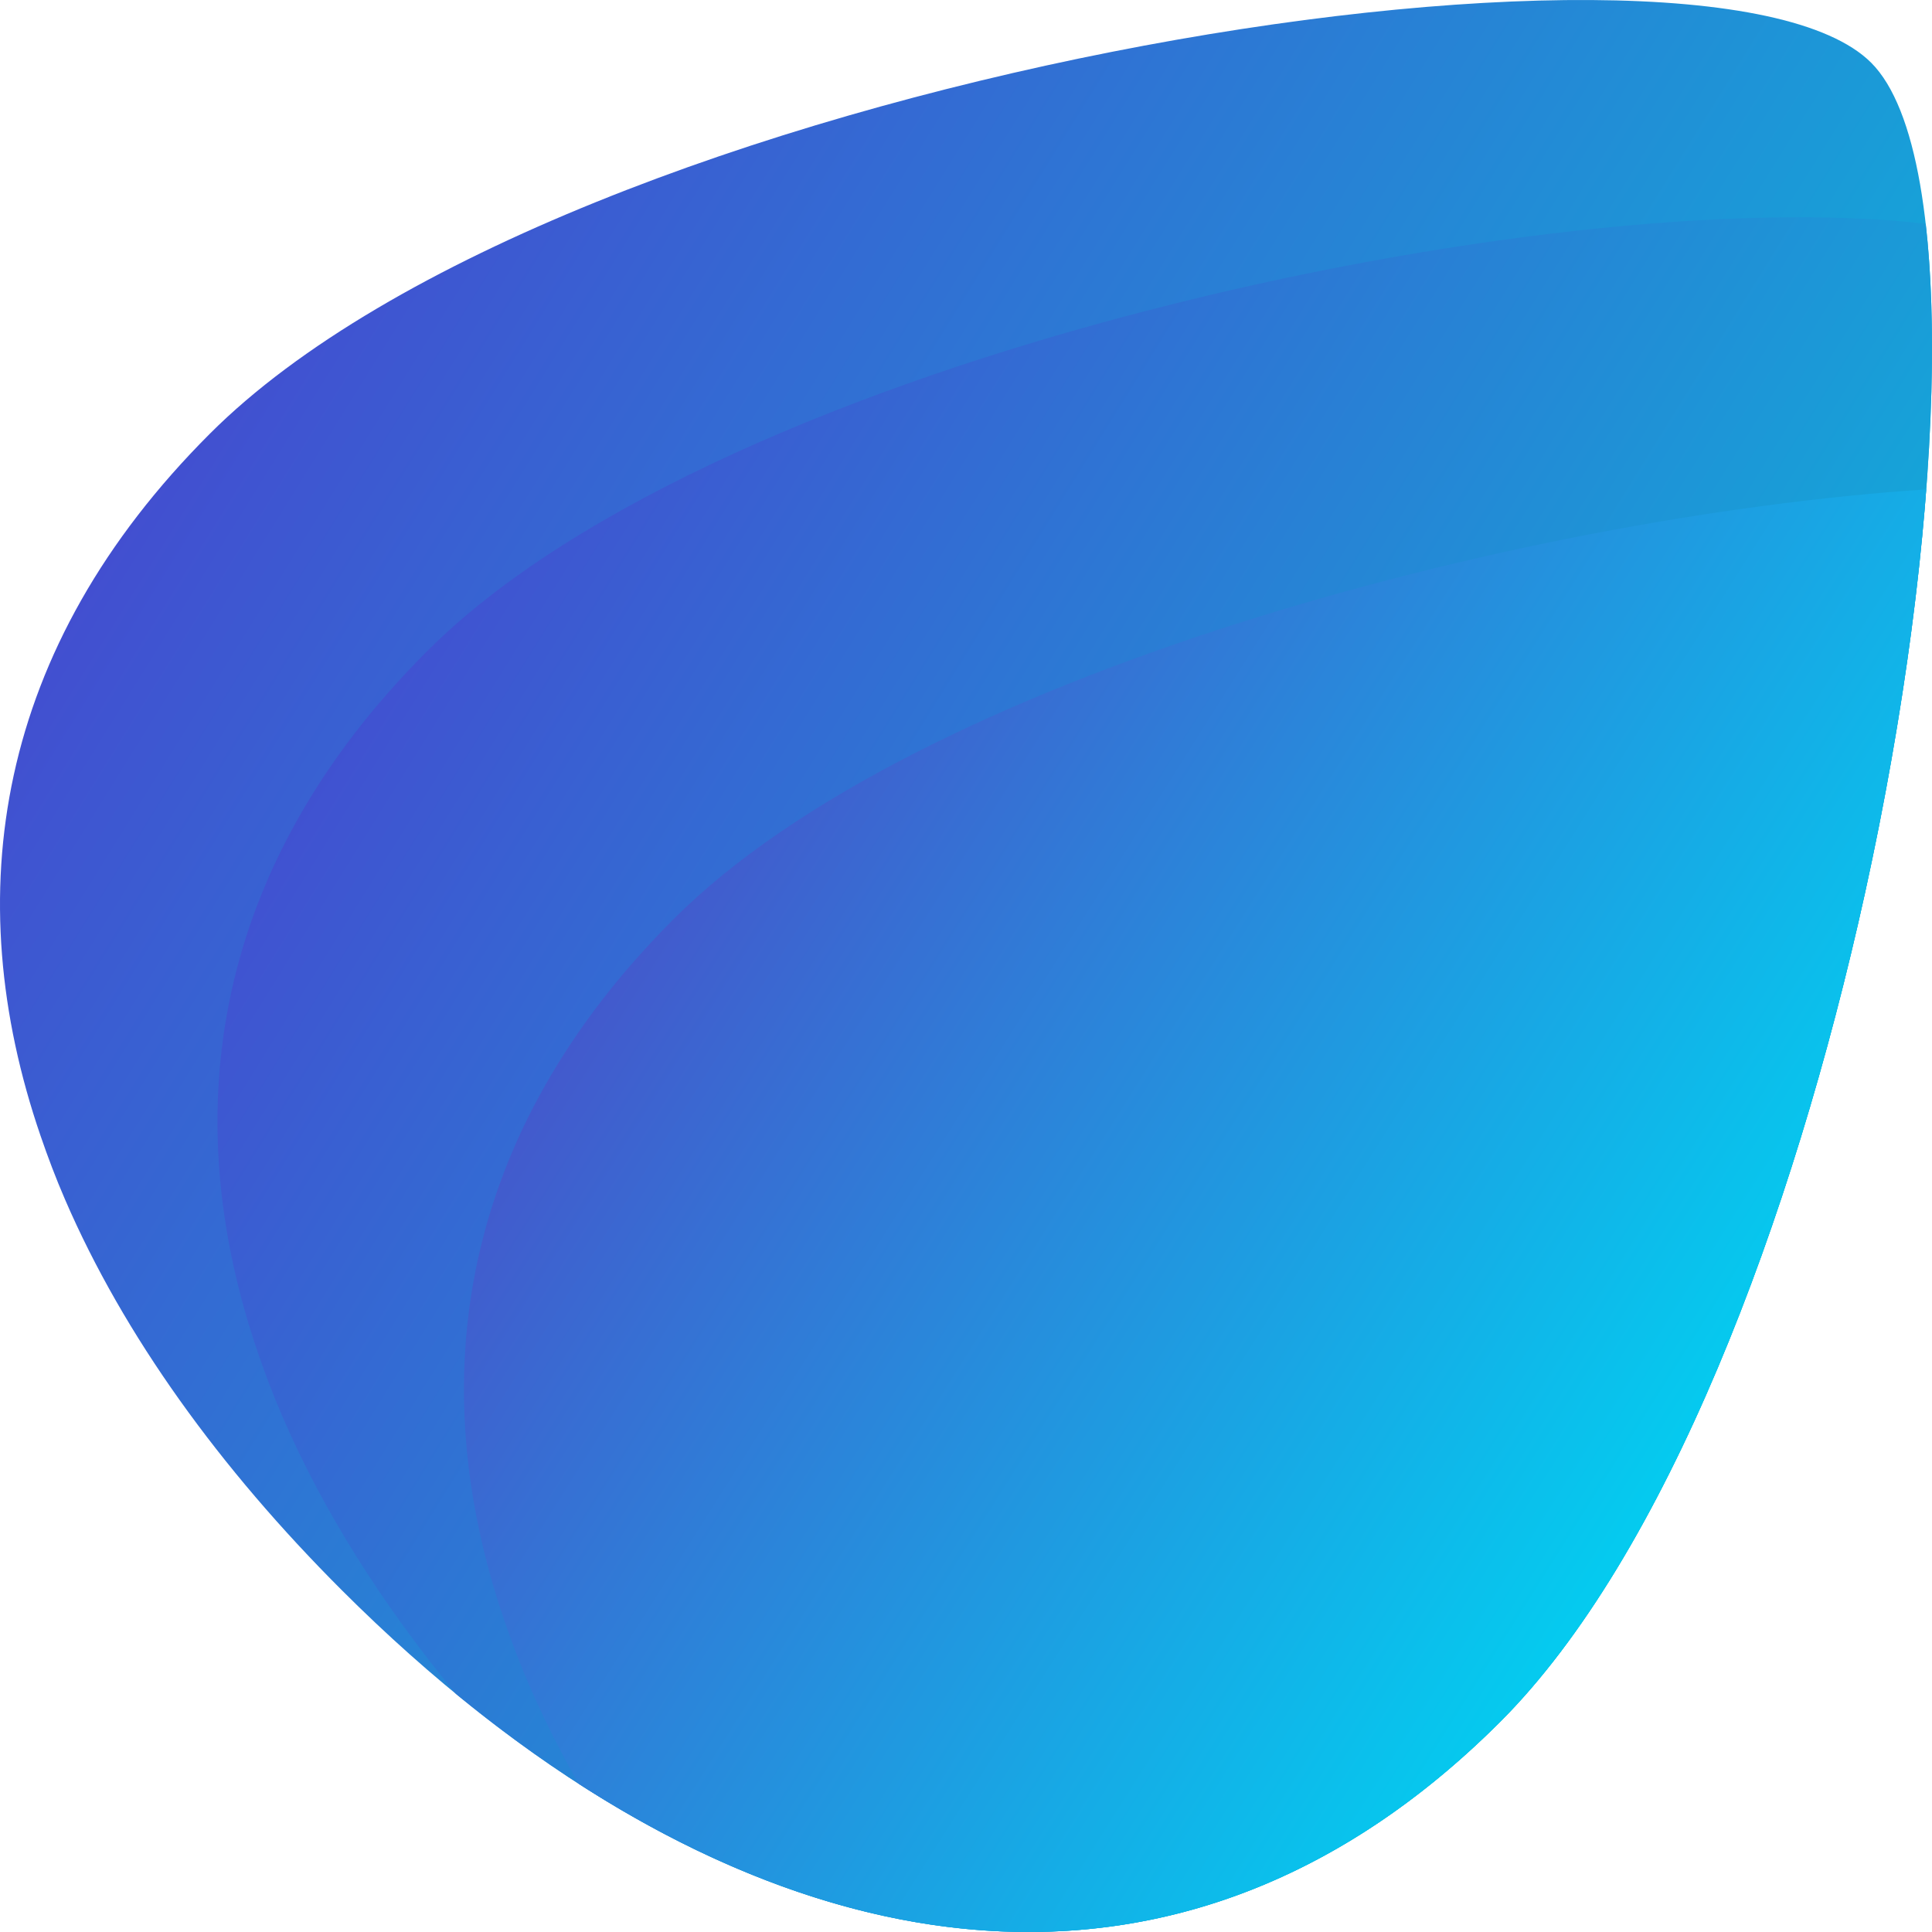 <svg viewBox="0 0 300 300" fill="none" stroke="none" xmlns="http://www.w3.org/2000/svg">
  <path d="M10.104 186.269C8.675 182.974 7.425 179.657 6.288 176.34C-6.511 139.021 -0.747 100.644 32.617 67.317C87.921 12.063 264.549 -16.238 290.551 9.735C297.654 16.831 300.581 35.889 299.905 60.84C299.298 83.43 295.718 110.843 289.606 138.627C278.394 189.552 258.65 241.691 232.906 267.406C177.591 322.649 108.408 302.196 53.093 246.942C34.103 227.973 19.222 207.374 10.104 186.269Z" fill="url(#paint0_linear_804_93)"/>
  <path d="M299.025 34.756C299.886 42.321 300.168 51.135 299.906 60.84C299.298 83.43 295.718 110.843 289.606 138.627C278.394 189.552 258.65 241.691 232.906 267.406C183.346 316.902 122.653 305.632 70.776 263.011C59.383 249.174 50.229 234.71 43.874 220.001C42.445 216.707 41.195 213.39 40.058 210.073C27.259 172.753 33.023 134.377 66.387 101.049C112.207 55.271 241.305 27.994 299.025 34.756Z" fill="url(#paint1_linear_804_93)"/>
  <path d="M299.109 75.99C297.647 95.2 294.408 116.799 289.606 138.627C278.394 189.552 258.65 241.691 232.906 267.406C189.307 310.948 137.093 307.464 89.845 276.979C86.95 271.896 84.376 266.765 82.147 261.604C80.717 258.31 79.468 254.993 78.331 251.676C65.532 214.356 71.295 175.98 104.66 142.653C142.041 105.305 234.85 80.272 299.109 75.99Z" fill="url(#paint2_linear_804_93)"/>

  <defs>
    <linearGradient id="paint0_linear_804_93" x1="246.219" y1="232.273" x2="10.749" y2="86.002" gradientUnits="userSpaceOnUse">
      <stop stop-color="#0BB8DA"/>
      <stop offset="1" stop-color="#434DD0"/>
    </linearGradient>
    <linearGradient id="paint1_linear_804_93" x1="252.272" y1="239.889" x2="43.293" y2="110.09" gradientUnits="userSpaceOnUse">
      <stop stop-color="#0BB8DA"/>
      <stop offset="1" stop-color="#434DD0"/>
    </linearGradient>
    <linearGradient id="paint2_linear_804_93" x1="258.403" y1="249.428" x2="81.531" y2="138.058" gradientUnits="userSpaceOnUse">
      <stop stop-color="#01D1F1"/>
      <stop offset="1" stop-color="#494EC9"/>
    </linearGradient>
  </defs>
</svg>
